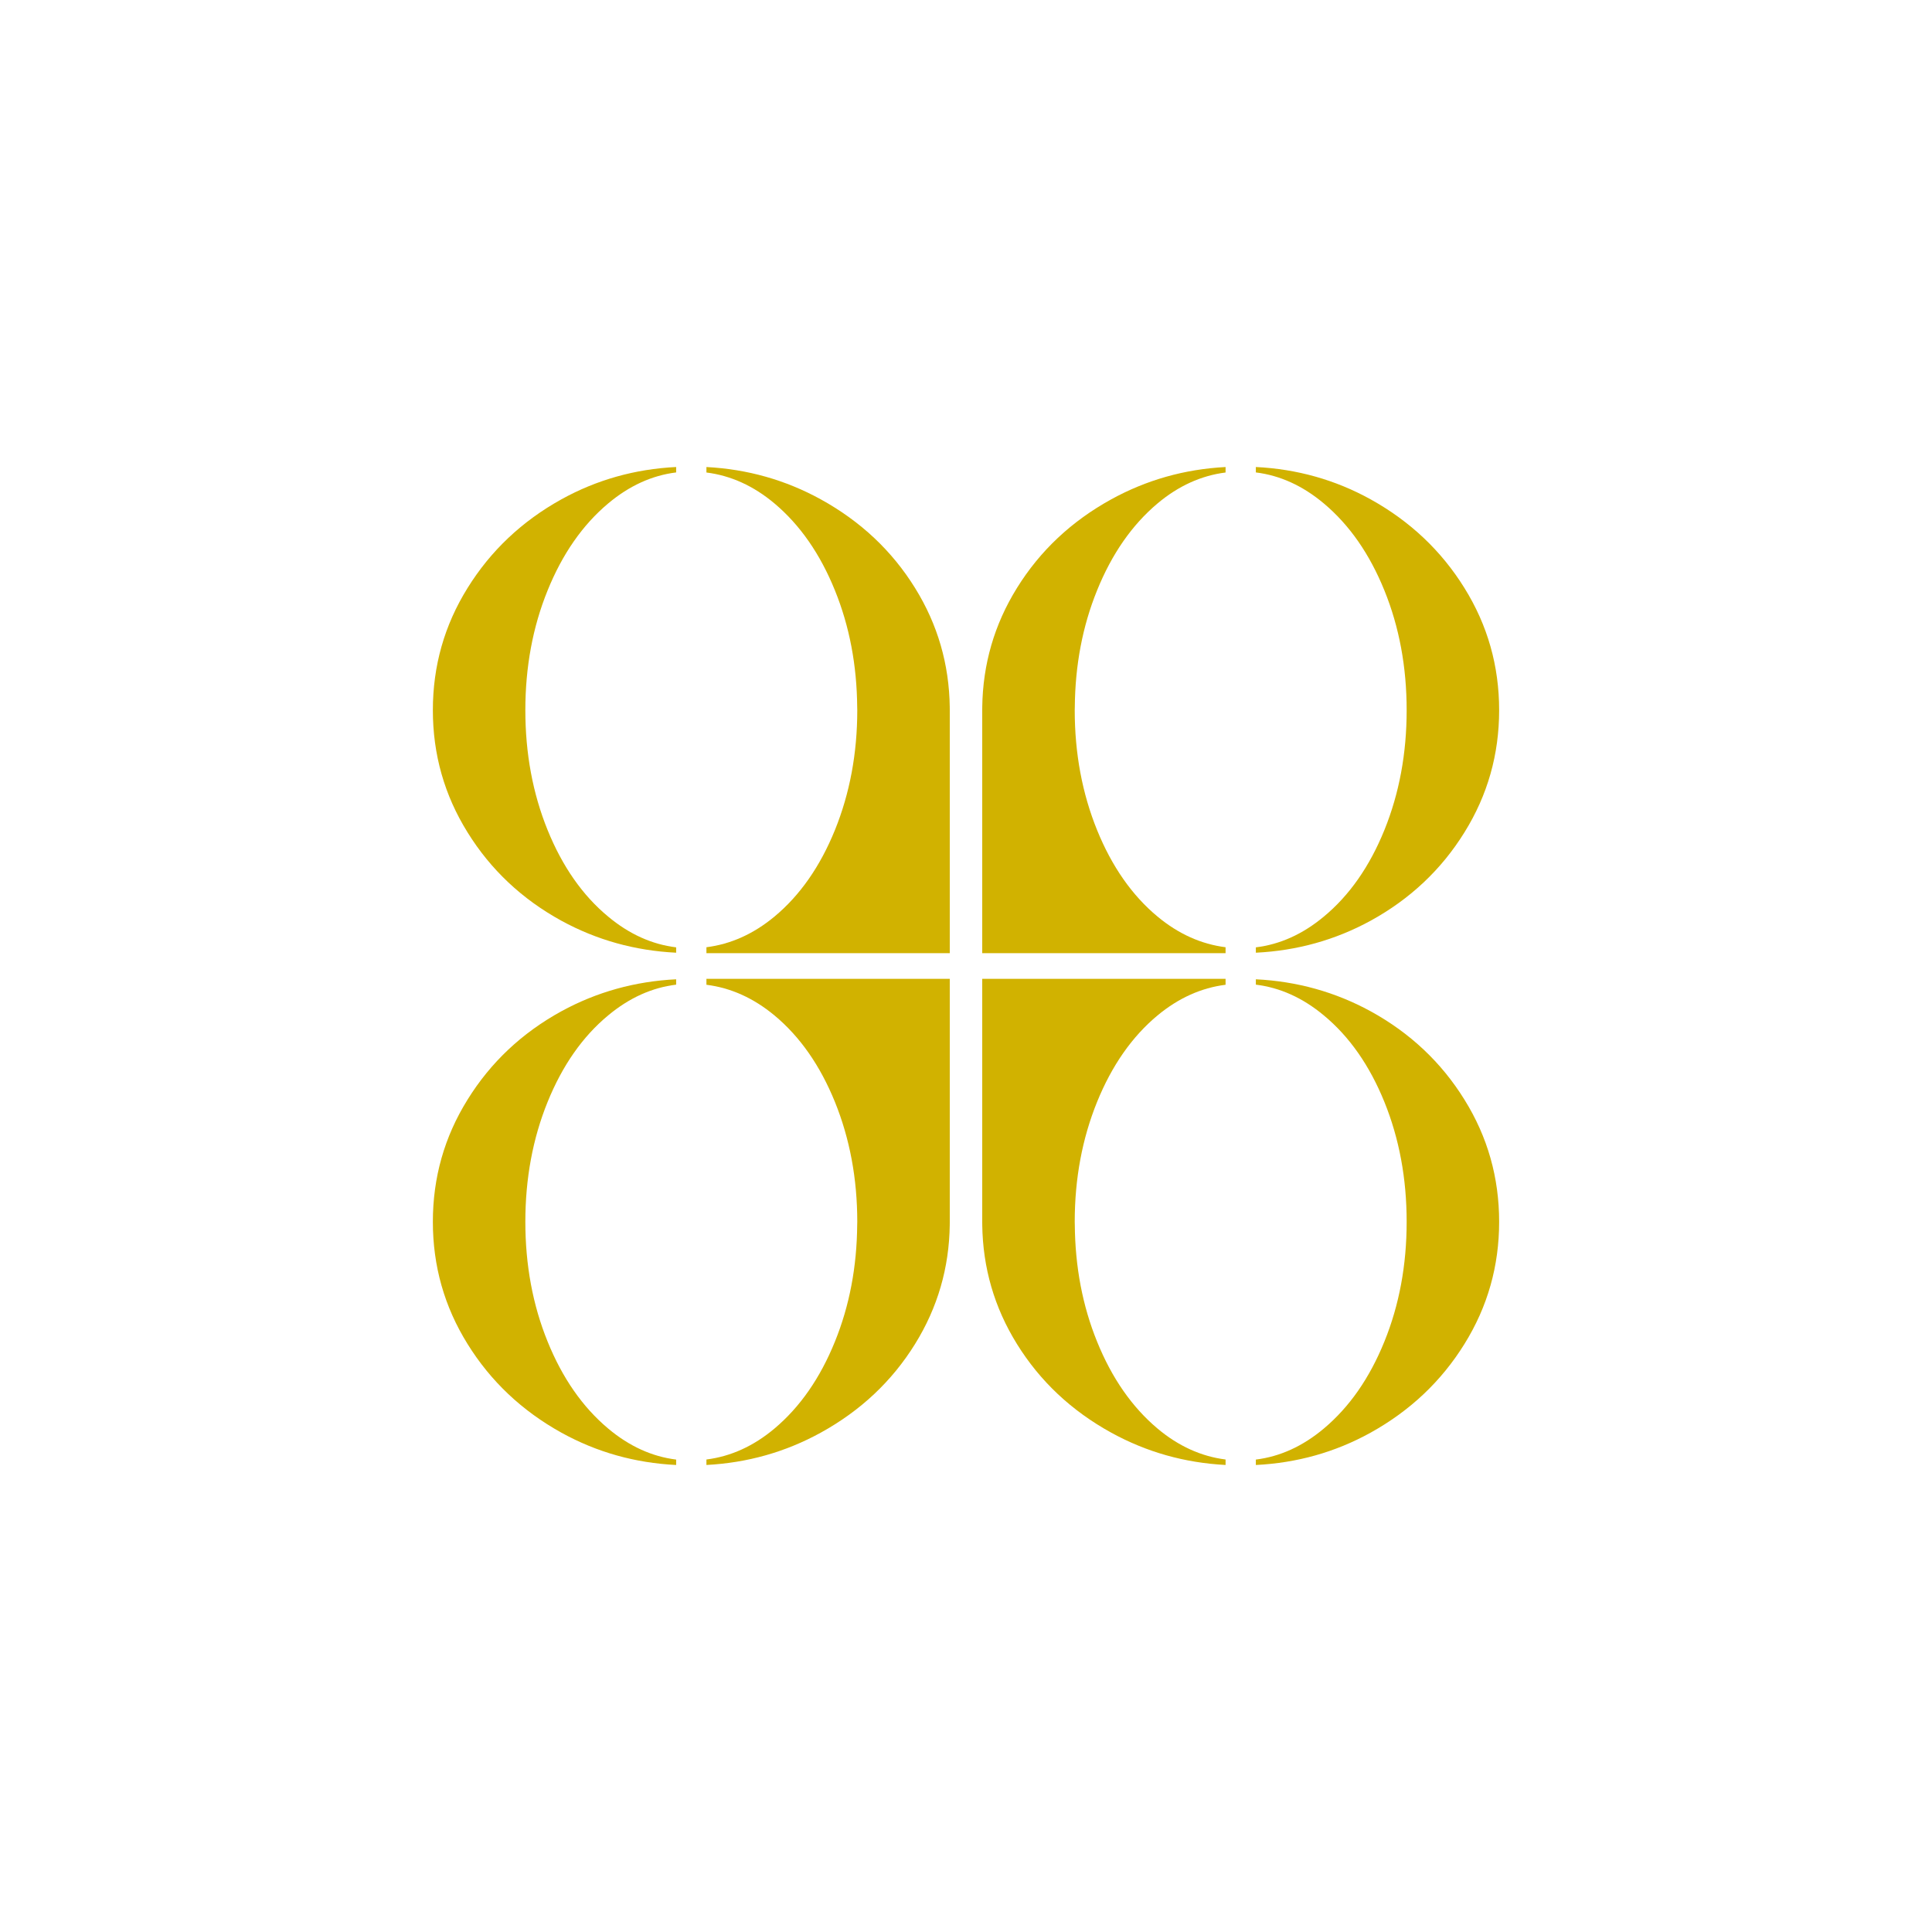 <?xml version="1.0" encoding="UTF-8"?>
<svg id="Layer_1" data-name="Layer 1" xmlns="http://www.w3.org/2000/svg" viewBox="0 0 1080 1080">
  <defs>
    <style>
      .cls-1 {
        fill: #d1b200;
      }
    </style>
  </defs>
  <g>
    <path class="cls-1" d="m377.97,529.57c-13.48-1.64-26.17-7.32-38.02-17.2-14.28-11.83-25.56-27.97-33.85-48.4-8.29-20.46-12.43-42.79-12.43-66.96s4.14-46.5,12.43-66.92c8.29-20.46,19.57-36.65,33.85-48.64,11.85-9.95,24.54-15.69,38.02-17.36v-3.03c-23.02,1.15-44.41,7.15-64.16,18.08-22.04,12.23-39.53,28.74-52.45,49.57-12.96,20.83-19.39,43.59-19.39,68.29s6.43,47.47,19.39,68.29c12.91,20.83,30.41,37.3,52.45,49.4,19.75,10.79,41.13,16.74,64.16,17.88v-3.02Z"/>
    <path class="cls-1" d="m530.9,395.41h.02v-.02c-.31-24.06-6.74-46.3-19.39-66.68-12.91-20.83-30.5-37.34-52.71-49.57-19.73-10.86-41.03-16.86-63.92-18.07v3.06c13.59,1.72,26.3,7.44,38.05,17.31,14.24,11.99,25.52,28.17,33.8,48.64,8.11,19.98,12.25,41.78,12.43,65.31,0,.57.04,1.09.04,1.61,0,24.18-4.19,46.5-12.47,66.96-8.29,20.42-19.57,36.57-33.8,48.4-11.78,9.78-24.48,15.44-38.05,17.15v3.31h136.03v-136.37c0-.35-.01-.7-.02-1.05Z"/>
  </g>
  <g>
    <path class="cls-1" d="m702.03,529.57c13.48-1.64,26.17-7.32,38.02-17.2,14.28-11.83,25.56-27.97,33.85-48.4,8.29-20.46,12.43-42.79,12.43-66.96,0-24.18-4.14-46.5-12.43-66.92-8.29-20.46-19.57-36.65-33.85-48.64-11.85-9.95-24.54-15.69-38.02-17.36v-3.03c23.02,1.15,44.41,7.15,64.16,18.08,22.04,12.23,39.53,28.74,52.45,49.57,12.96,20.83,19.39,43.59,19.39,68.29,0,24.7-6.43,47.47-19.39,68.29-12.91,20.83-30.41,37.3-52.45,49.4-19.75,10.79-41.13,16.74-64.16,17.88v-3.02Z"/>
    <path class="cls-1" d="m549.1,395.41h-.02v-.02c.31-24.06,6.74-46.3,19.39-66.68,12.91-20.83,30.5-37.34,52.71-49.57,19.73-10.86,41.03-16.86,63.92-18.07v3.06c-13.59,1.72-26.3,7.44-38.05,17.31-14.24,11.99-25.52,28.17-33.8,48.64-8.11,19.98-12.25,41.78-12.43,65.31,0,.57-.04,1.09-.04,1.61,0,24.18,4.19,46.5,12.47,66.96,8.29,20.42,19.57,36.57,33.8,48.4,11.78,9.78,24.48,15.44,38.05,17.15v3.31h-136.03v-136.37c0-.35.01-.7.02-1.05Z"/>
  </g>
  <g>
    <path class="cls-1" d="m377.97,550.43c-13.48,1.64-26.17,7.32-38.02,17.2-14.28,11.83-25.56,27.97-33.85,48.4-8.29,20.46-12.43,42.79-12.43,66.96s4.14,46.5,12.43,66.92c8.29,20.46,19.57,36.65,33.85,48.64,11.85,9.95,24.54,15.69,38.02,17.36v3.03c-23.02-1.15-44.41-7.15-64.16-18.08-22.04-12.23-39.53-28.74-52.45-49.57-12.96-20.83-19.39-43.59-19.39-68.29s6.43-47.47,19.39-68.29c12.91-20.83,30.41-37.3,52.45-49.4,19.75-10.79,41.13-16.74,64.16-17.88v3.02Z"/>
    <path class="cls-1" d="m530.9,684.59h.02v.02c-.31,24.06-6.74,46.3-19.39,66.68-12.91,20.83-30.5,37.34-52.71,49.57-19.73,10.86-41.03,16.86-63.92,18.07v-3.06c13.59-1.72,26.3-7.44,38.05-17.31,14.24-11.99,25.52-28.17,33.8-48.64,8.11-19.98,12.25-41.78,12.43-65.31,0-.57.04-1.09.04-1.61,0-24.18-4.19-46.5-12.47-66.96-8.29-20.42-19.57-36.57-33.8-48.4-11.78-9.78-24.48-15.44-38.05-17.15v-3.31h136.03v136.37c0,.35-.01.7-.02,1.05Z"/>
  </g>
  <g>
    <path class="cls-1" d="m702.03,550.43c13.48,1.64,26.17,7.32,38.02,17.2,14.28,11.83,25.56,27.97,33.85,48.4,8.29,20.46,12.43,42.79,12.43,66.96,0,24.18-4.14,46.5-12.43,66.92-8.29,20.46-19.57,36.65-33.85,48.64-11.85,9.95-24.54,15.69-38.02,17.36v3.03c23.02-1.15,44.41-7.15,64.16-18.08,22.04-12.23,39.53-28.74,52.45-49.57,12.96-20.83,19.39-43.59,19.39-68.29,0-24.7-6.43-47.47-19.39-68.29-12.91-20.83-30.41-37.3-52.45-49.4-19.75-10.79-41.13-16.74-64.16-17.88v3.02Z"/>
    <path class="cls-1" d="m549.1,684.59h-.02v.02c.31,24.06,6.74,46.3,19.39,66.68,12.91,20.83,30.5,37.34,52.71,49.57,19.73,10.86,41.03,16.86,63.92,18.07v-3.06c-13.59-1.72-26.3-7.44-38.05-17.31-14.24-11.99-25.52-28.17-33.8-48.64-8.11-19.98-12.25-41.78-12.43-65.31,0-.57-.04-1.09-.04-1.61,0-24.18,4.19-46.5,12.47-66.96,8.29-20.42,19.57-36.57,33.8-48.4,11.78-9.78,24.48-15.44,38.05-17.15v-3.31h-136.03v136.37c0,.35.01.7.02,1.05Z"/>
  </g>
</svg>